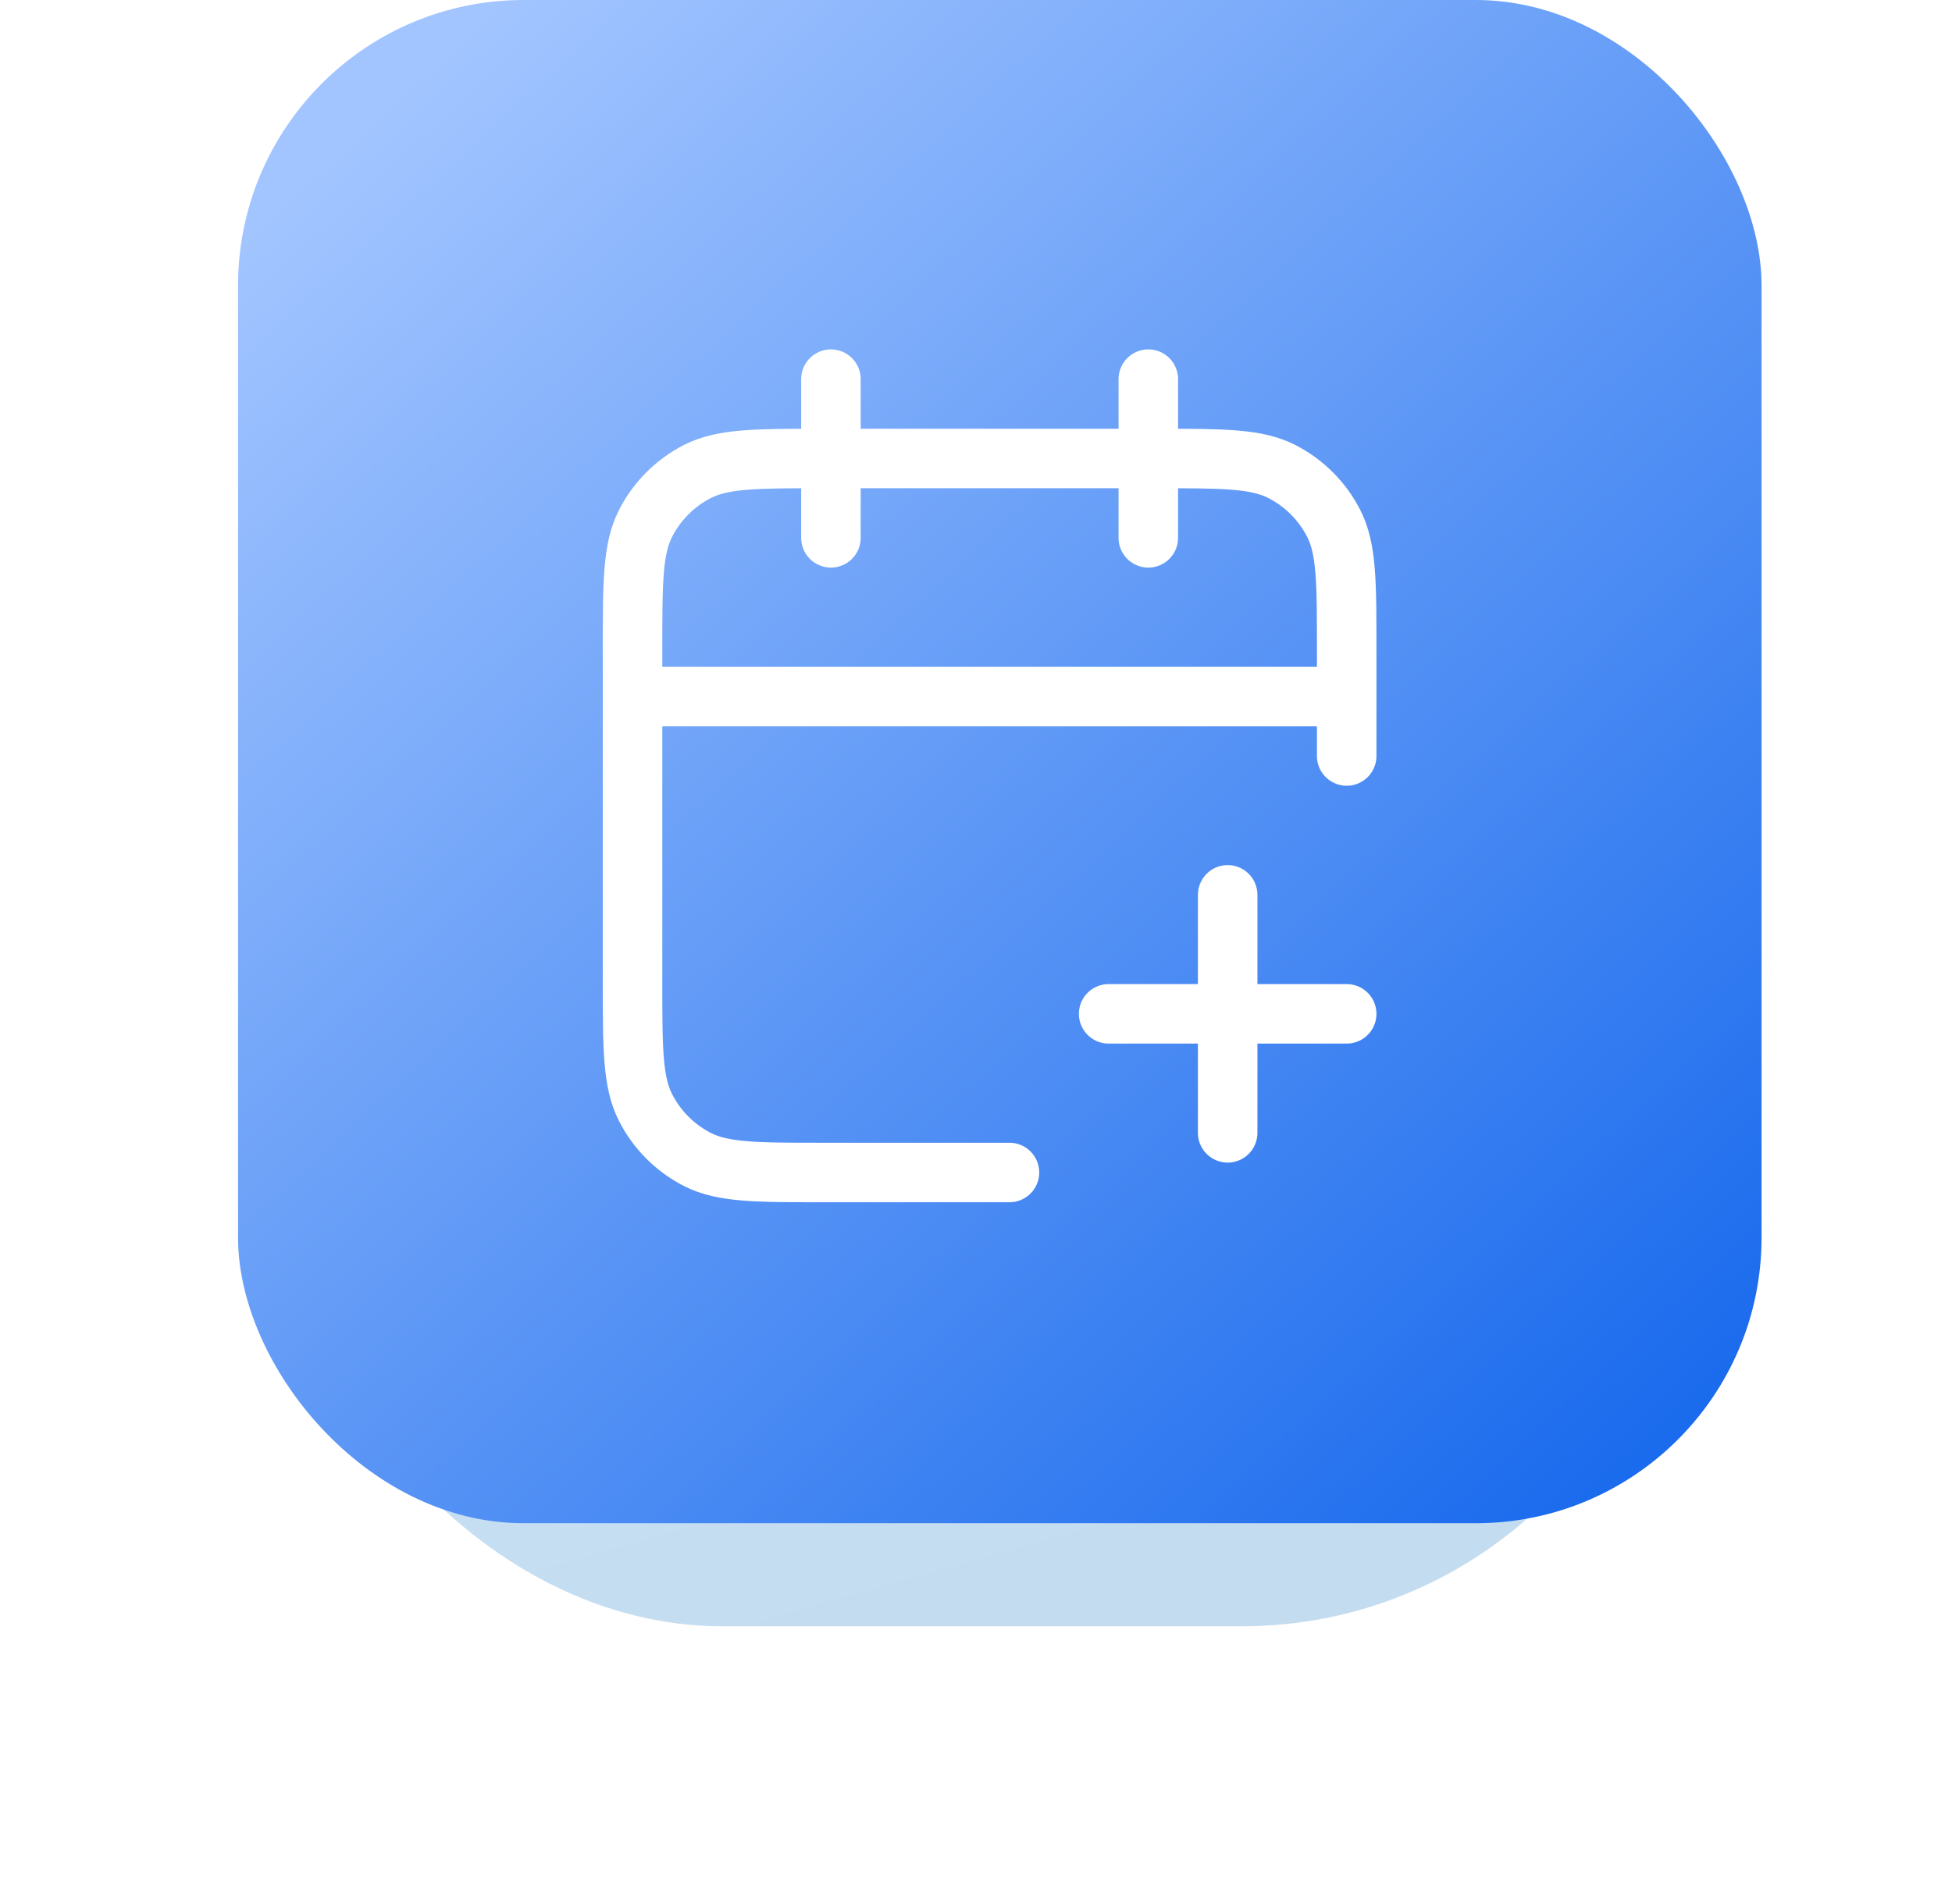<svg width="41" height="40" viewBox="0 0 41 40" fill="none" xmlns="http://www.w3.org/2000/svg">
<g opacity="0.25" filter="url(#filter0_f_8294_96402)">
<rect x="6.095" y="16" width="29.066" height="18.166" rx="9.083" fill="url(#paint0_linear_8294_96402)"/>
</g>
<rect x="5" width="32" height="32" rx="6" fill="url(#paint1_linear_8294_96402)"/>
<path d="M28.286 15.882V13.632C28.286 12.232 28.286 11.532 28.014 10.997C27.774 10.527 27.392 10.144 26.921 9.904C26.386 9.632 25.686 9.632 24.286 9.632H17.286C15.886 9.632 15.186 9.632 14.651 9.904C14.181 10.144 13.798 10.527 13.559 10.997C13.286 11.532 13.286 12.232 13.286 13.632V20.632C13.286 22.032 13.286 22.732 13.559 23.267C13.798 23.737 14.181 24.12 14.651 24.36C15.186 24.632 15.886 24.632 17.286 24.632H21.203M28.286 14.632H13.286M24.119 7.965V11.299M17.453 7.965V11.299M25.786 23.799V18.799M23.286 21.299H28.286" stroke="white" stroke-width="1.25" stroke-linecap="round" stroke-linejoin="round"/>
<defs>
<filter id="filter0_f_8294_96402" x="0.635" y="10.54" width="39.985" height="29.086" filterUnits="userSpaceOnUse" color-interpolation-filters="sRGB">
<feFlood flood-opacity="0" result="BackgroundImageFix"/>
<feBlend mode="normal" in="SourceGraphic" in2="BackgroundImageFix" result="shape"/>
<feGaussianBlur stdDeviation="2.73" result="effect1_foregroundBlur_8294_96402"/>
</filter>
<linearGradient id="paint0_linear_8294_96402" x1="22.636" y1="34.708" x2="16.712" y2="13.826" gradientUnits="userSpaceOnUse">
<stop offset="0.073" stop-color="#1474C0"/>
<stop offset="0.974" stop-color="#2196F3"/>
</linearGradient>
<linearGradient id="paint1_linear_8294_96402" x1="7.818" y1="2.385" x2="34.485" y2="31.22" gradientUnits="userSpaceOnUse">
<stop stop-color="#A2C5FF"/>
<stop offset="1" stop-color="#196AED"/>
</linearGradient>
</defs>
</svg>
